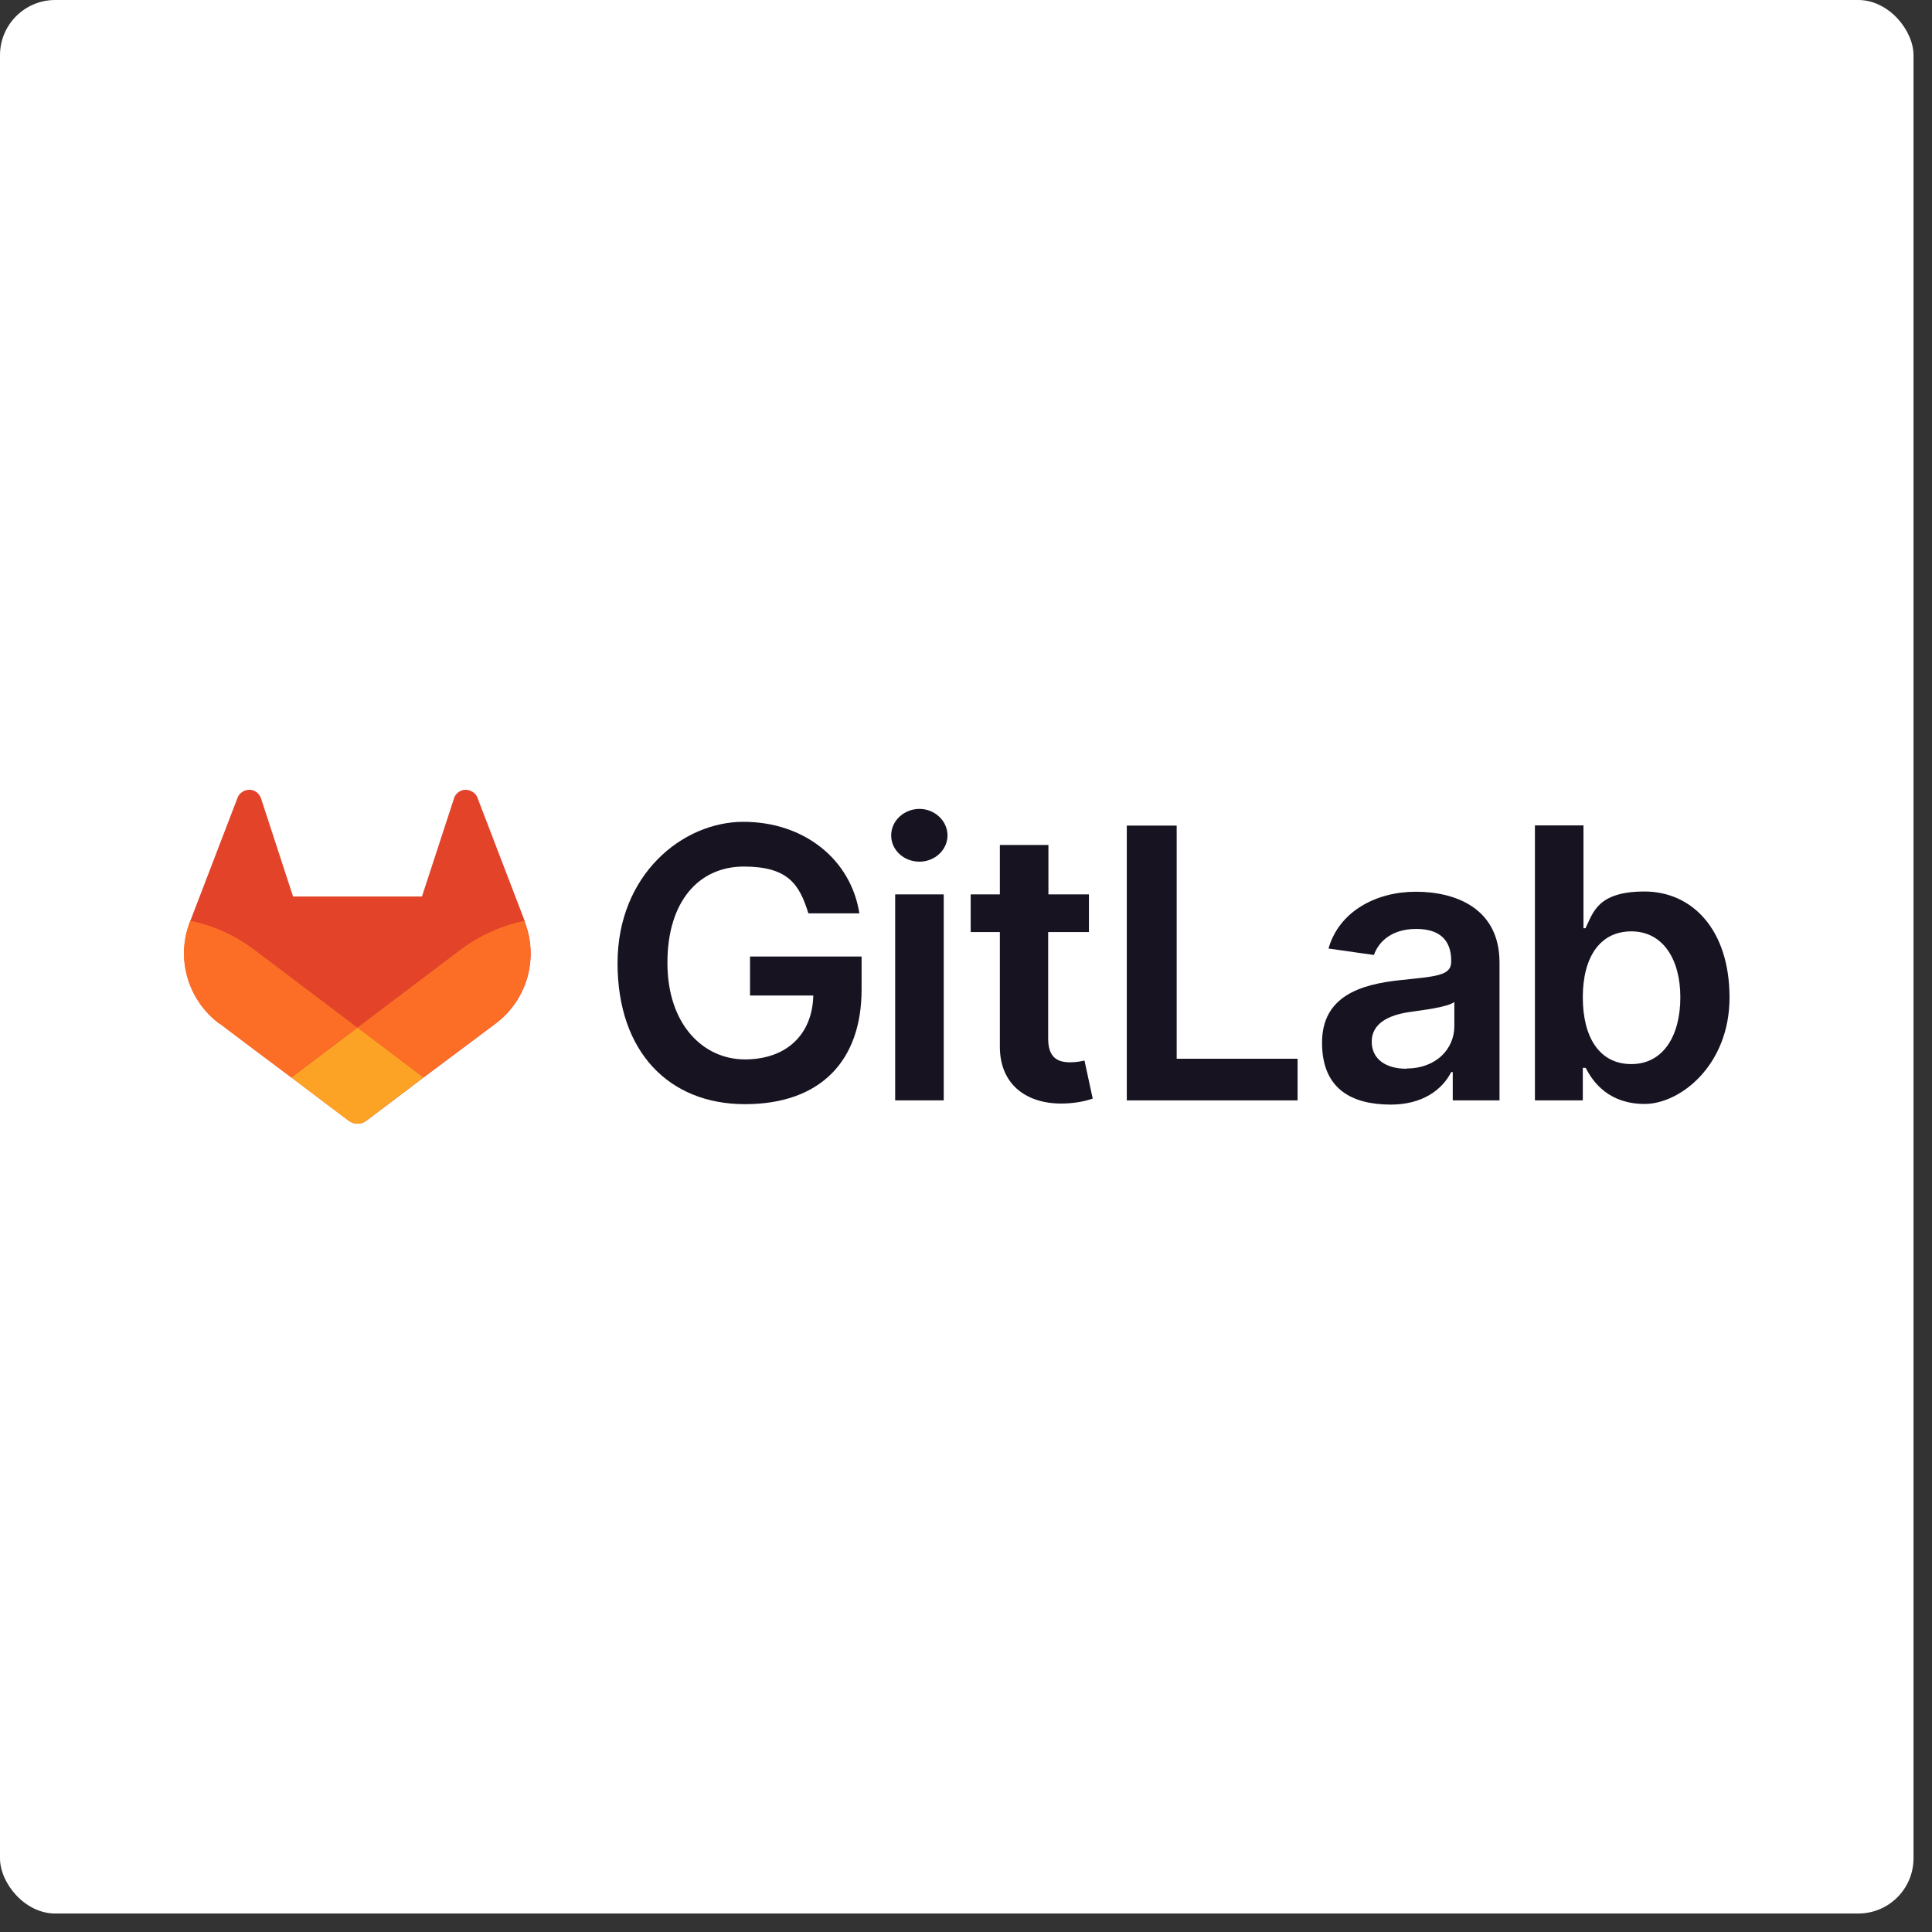 <svg width="70" height="70" viewBox="0 0 70 70" fill="none" xmlns="http://www.w3.org/2000/svg">
<rect x="0" y="0" width="70" height="70" fill="#333333" stroke="none"/>
<rect width="69.33" height="69.33" rx="2" fill="white"/>
<path d="M19.024 33.408L19.008 33.36L17.298 28.899C17.266 28.81 17.201 28.737 17.12 28.689C17.04 28.64 16.951 28.616 16.854 28.616C16.757 28.616 16.669 28.657 16.596 28.713C16.523 28.77 16.467 28.85 16.443 28.947L15.289 32.481H10.618L9.464 28.947C9.44 28.858 9.383 28.778 9.311 28.713C9.238 28.657 9.149 28.616 9.053 28.616C8.956 28.616 8.867 28.632 8.786 28.689C8.706 28.737 8.641 28.81 8.609 28.899L6.898 33.36L6.882 33.408C6.374 34.732 6.81 36.224 7.939 37.079H7.955C7.955 37.087 10.561 39.04 10.561 39.04L11.852 40.016L12.635 40.605C12.82 40.75 13.086 40.75 13.272 40.605L14.055 40.016L15.345 39.04L17.967 37.079C19.097 36.224 19.524 34.732 19.016 33.408H19.024Z" fill="#E24329"/>
<path d="M19.024 33.409L19.008 33.36C18.161 33.538 17.378 33.893 16.709 34.393C16.701 34.393 14.676 35.934 12.949 37.233C14.224 38.201 15.337 39.04 15.337 39.04L17.959 37.08C19.089 36.224 19.516 34.732 19.008 33.409H19.024Z" fill="#FC6D26"/>
<path d="M10.555 39.039L11.845 40.016L12.628 40.605C12.814 40.75 13.08 40.75 13.265 40.605L14.048 40.016L15.339 39.039C15.339 39.039 14.226 38.2 12.951 37.232C11.668 38.2 10.555 39.039 10.555 39.039Z" fill="#FCA326"/>
<path d="M9.19 34.393C8.52 33.893 7.738 33.53 6.891 33.36L6.874 33.409C6.366 34.732 6.802 36.224 7.931 37.08H7.947C7.947 37.088 10.553 39.04 10.553 39.04C10.553 39.04 11.667 38.201 12.95 37.233C11.231 35.934 9.206 34.401 9.19 34.393Z" fill="#FC6D26"/>
<path d="M29.297 33.092H31.137C30.83 31.139 29.136 29.776 26.933 29.776C24.731 29.776 22.375 31.688 22.375 34.899C22.375 38.11 24.239 40.006 26.99 40.006C29.741 40.006 31.217 38.424 31.217 35.851V34.657H27.175V36.069H29.467C29.434 37.488 28.49 38.384 26.99 38.384C25.489 38.384 24.182 37.133 24.182 34.883C24.182 32.632 25.344 31.397 26.949 31.397C28.555 31.397 28.966 32.043 29.289 33.092H29.297Z" fill="#171321"/>
<path d="M32.434 39.869H34.193V32.406H32.434V39.869ZM33.314 31.22C33.87 31.22 34.33 30.793 34.33 30.268C34.33 29.744 33.87 29.308 33.314 29.308C32.757 29.308 32.289 29.736 32.289 30.268C32.289 30.801 32.749 31.22 33.314 31.22Z" fill="#171321"/>
<path d="M39.462 32.406H37.986V30.615H36.227V32.406H35.17V33.77H36.227V37.924C36.227 39.328 37.235 40.022 38.558 39.982C39.059 39.966 39.406 39.869 39.591 39.804L39.293 38.425C39.196 38.449 38.994 38.489 38.776 38.489C38.333 38.489 37.977 38.336 37.977 37.626V33.77H39.454V32.406H39.462Z" fill="#171321"/>
<path d="M40.826 39.869H47.014V38.36H42.633V29.913H40.826V39.869Z" fill="#171321"/>
<path d="M50.385 40.022C51.555 40.022 52.257 39.474 52.58 38.844H52.636V39.869H54.33V34.875C54.33 32.898 52.725 32.309 51.297 32.309C49.869 32.309 48.522 33.011 48.134 34.367L49.78 34.601C49.958 34.092 50.45 33.657 51.313 33.657C52.176 33.657 52.58 34.076 52.58 34.81V34.843C52.58 35.351 52.047 35.375 50.732 35.512C49.28 35.666 47.9 36.101 47.9 37.779C47.9 39.457 48.973 40.022 50.401 40.022H50.385ZM50.958 38.723C50.224 38.723 49.7 38.384 49.7 37.739C49.7 37.093 50.288 36.779 51.079 36.666C51.539 36.601 52.467 36.488 52.693 36.303V37.182C52.693 38.013 52.023 38.715 50.958 38.715V38.723Z" fill="#171321"/>
<path d="M55.621 39.869H57.348V38.691H57.453C57.727 39.231 58.308 39.998 59.591 39.998C60.873 39.998 62.664 38.602 62.664 36.141C62.664 33.681 61.309 32.301 59.583 32.301C57.856 32.301 57.719 33.092 57.445 33.632H57.372V29.905H55.613V39.861H55.621V39.869ZM57.348 36.133C57.348 34.681 57.969 33.745 59.107 33.745C60.244 33.745 60.882 34.746 60.882 36.133C60.882 37.521 60.268 38.554 59.107 38.554C57.945 38.554 57.348 37.578 57.348 36.133Z" fill="#171321"/>
</svg>
